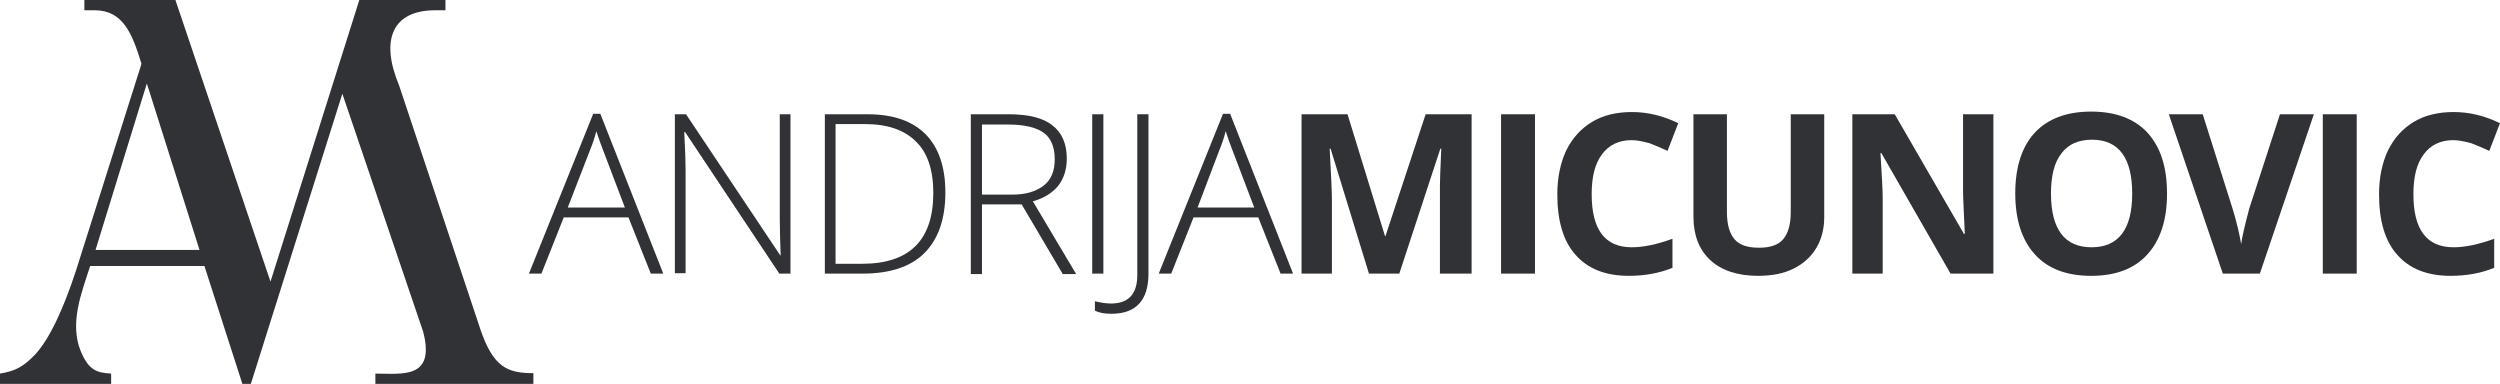 <?xml version="1.0" encoding="utf-8"?>
<!-- Generator: Adobe Illustrator 27.3.1, SVG Export Plug-In . SVG Version: 6.00 Build 0)  -->
<svg version="1.1" id="Layer_1" xmlns="http://www.w3.org/2000/svg" xmlns:xlink="http://www.w3.org/1999/xlink" x="0px" y="0px"
	 viewBox="0 0 560.1 86" style="enable-background:new 0 0 560.1 86;" xml:space="preserve">
<style type="text/css">
	.st0{fill:#303236;}
</style>
<g>
	<path class="st0" d="M89.4,19.1l18.2,54.6c2.9,8.6,6.1,9.9,11.9,9.9V86H84.1v-2.3c6,0,13.5,1.3,10.7-9.4L76.7,21L56.2,86h-1.9
		l-8.5-26.4H20.2c-1.9,5.9-4.7,12.8-2.1,19.1c1.8,4.3,3.6,4.8,6.8,5V86H0v-2.3c3.5-0.6,5.2-1.5,7.9-4.3C11,76,14,69.8,17,60.7
		l14.7-46.4c-2.1-6.9-4.2-12-10.5-12h-2.3V0h20.4l21.3,63.1L80.5,0h19.3v2.3h-2.3C88,2.3,85.1,8.8,89.4,19.1L89.4,19.1z M21.4,56
		h23.3L32.9,18.7L21.4,56L21.4,56z"/>
	<g>
		<path class="st0" d="M140.8,48.7h-14.5l-5,12.6h-2.8l14.4-35.8h1.6l14.1,35.8h-2.8L140.8,48.7z M127.2,46.5H140l-4.9-12.9
			c-0.4-1-0.9-2.4-1.5-4.2c-0.4,1.6-0.9,3-1.4,4.2L127.2,46.5z"/>
		<path class="st0" d="M177.1,61.3h-2.5l-21.1-31.7h-0.2c0.2,3.8,0.3,6.6,0.3,8.5v23.1h-2.4V25.6h2.5l21.1,31.6h0.1
			c-0.1-2.9-0.2-5.7-0.2-8.3V25.6h2.4V61.3z"/>
		<path class="st0" d="M211.8,43.1c0,6-1.6,10.5-4.7,13.6c-3.1,3.1-7.8,4.6-13.8,4.6h-8.5V25.6h9.6c5.7,0,10,1.5,13,4.5
			C210.3,33.1,211.8,37.4,211.8,43.1z M209.1,43.2c0-5.1-1.3-9-3.9-11.5c-2.6-2.6-6.4-3.9-11.4-3.9h-6.6v31.3h5.9
			C203.8,59.1,209.1,53.8,209.1,43.2z"/>
		<path class="st0" d="M220,45.8v15.6h-2.5V25.6h8.5c4.4,0,7.7,0.8,9.8,2.5c2.1,1.6,3.2,4.1,3.2,7.4c0,2.4-0.6,4.4-1.9,6.1
			c-1.3,1.6-3.2,2.8-5.7,3.5l9.7,16.3h-3l-9.2-15.6H220z M220,43.6h6.8c3,0,5.3-0.7,7-2s2.5-3.3,2.5-5.9c0-2.7-0.8-4.7-2.4-5.9
			c-1.6-1.2-4.3-1.9-8-1.9H220V43.6z"/>
		<path class="st0" d="M244.7,61.3V25.6h2.5v35.7H244.7z"/>
		<path class="st0" d="M249,70.3c-1.5,0-2.7-0.2-3.7-0.7v-2.1c1.3,0.3,2.5,0.5,3.6,0.5c3.9,0,5.9-2.1,5.9-6.4V25.6h2.5v35.7
			C257.3,67.3,254.5,70.3,249,70.3z"/>
		<path class="st0" d="M281.9,48.7h-14.5l-5,12.6h-2.8L274,25.5h1.6l14.1,35.8h-2.8L281.9,48.7z M268.3,46.5H281l-4.9-12.9
			c-0.4-1-0.9-2.4-1.5-4.2c-0.4,1.6-0.9,3-1.4,4.2L268.3,46.5z"/>
		<path class="st0" d="M306.7,61.3l-8.6-28h-0.2c0.3,5.7,0.5,9.5,0.5,11.4v16.6h-6.8V25.6h10.3l8.4,27.3h0.1l9-27.3h10.3v35.7h-7.1
			V44.4c0-0.8,0-1.7,0-2.8c0-1,0.1-3.8,0.3-8.3h-0.2l-9.2,28H306.7z"/>
		<path class="st0" d="M336.3,61.3V25.6h7.6v35.7H336.3z"/>
		<path class="st0" d="M365.5,31.4c-2.8,0-5.1,1.1-6.6,3.2c-1.6,2.1-2.3,5.1-2.3,8.9c0,8,3,11.9,9,11.9c2.5,0,5.5-0.6,9.1-1.9V60
			c-2.9,1.2-6.2,1.8-9.8,1.8c-5.2,0-9.2-1.6-11.9-4.7c-2.8-3.1-4.1-7.7-4.1-13.6c0-3.7,0.7-7,2-9.8c1.4-2.8,3.3-4.9,5.8-6.4
			c2.5-1.5,5.5-2.2,8.9-2.2c3.5,0,6.9,0.8,10.4,2.5l-2.4,6.2c-1.3-0.6-2.7-1.2-4-1.7C368.1,31.7,366.8,31.4,365.5,31.4z"/>
		<path class="st0" d="M408.7,25.6v23.1c0,2.6-0.6,4.9-1.8,6.9c-1.2,2-2.9,3.5-5.1,4.6c-2.2,1.1-4.9,1.6-7.9,1.6
			c-4.6,0-8.2-1.2-10.7-3.5s-3.8-5.6-3.8-9.7v-23h7.5v21.9c0,2.8,0.6,4.8,1.7,6.1c1.1,1.3,2.9,1.9,5.5,1.9c2.5,0,4.3-0.6,5.4-1.9
			c1.1-1.3,1.7-3.3,1.7-6.1V25.6H408.7z"/>
		<path class="st0" d="M446.6,61.3H437l-15.5-27h-0.2c0.3,4.8,0.5,8.2,0.5,10.2v16.8H415V25.6h9.5L440,52.4h0.2
			c-0.2-4.6-0.4-7.9-0.4-9.8V25.6h6.8V61.3z"/>
		<path class="st0" d="M485.5,43.4c0,5.9-1.5,10.4-4.4,13.6s-7.1,4.8-12.6,4.8s-9.7-1.6-12.6-4.8s-4.4-7.7-4.4-13.7
			c0-5.9,1.5-10.5,4.4-13.6c2.9-3.1,7.1-4.7,12.6-4.7c5.5,0,9.7,1.6,12.6,4.7C484.1,33,485.5,37.5,485.5,43.4z M459.5,43.4
			c0,4,0.8,7,2.3,9c1.5,2,3.8,3,6.8,3c6,0,9.1-4,9.1-12c0-8-3-12.1-9-12.1c-3,0-5.3,1-6.8,3C460.2,36.4,459.5,39.5,459.5,43.4z"/>
		<path class="st0" d="M510.8,25.6h7.6l-12.1,35.7H498l-12.1-35.7h7.6l6.7,21.2c0.4,1.3,0.8,2.7,1.2,4.4c0.4,1.7,0.6,2.8,0.7,3.5
			c0.2-1.5,0.8-4.1,1.8-7.9L510.8,25.6z"/>
		<path class="st0" d="M520.4,61.3V25.6h7.6v35.7H520.4z"/>
		<path class="st0" d="M549.6,31.4c-2.8,0-5.1,1.1-6.6,3.2c-1.6,2.1-2.3,5.1-2.3,8.9c0,8,3,11.9,9,11.9c2.5,0,5.5-0.6,9.1-1.9V60
			c-2.9,1.2-6.2,1.8-9.8,1.8c-5.2,0-9.2-1.6-11.9-4.7c-2.8-3.1-4.1-7.7-4.1-13.6c0-3.7,0.7-7,2-9.8c1.4-2.8,3.3-4.9,5.8-6.4
			c2.5-1.5,5.5-2.2,8.9-2.2c3.5,0,6.9,0.8,10.4,2.5l-2.4,6.2c-1.3-0.6-2.7-1.2-4-1.7C552.2,31.7,550.9,31.4,549.6,31.4z"/>
	</g>
</g>
</svg>
